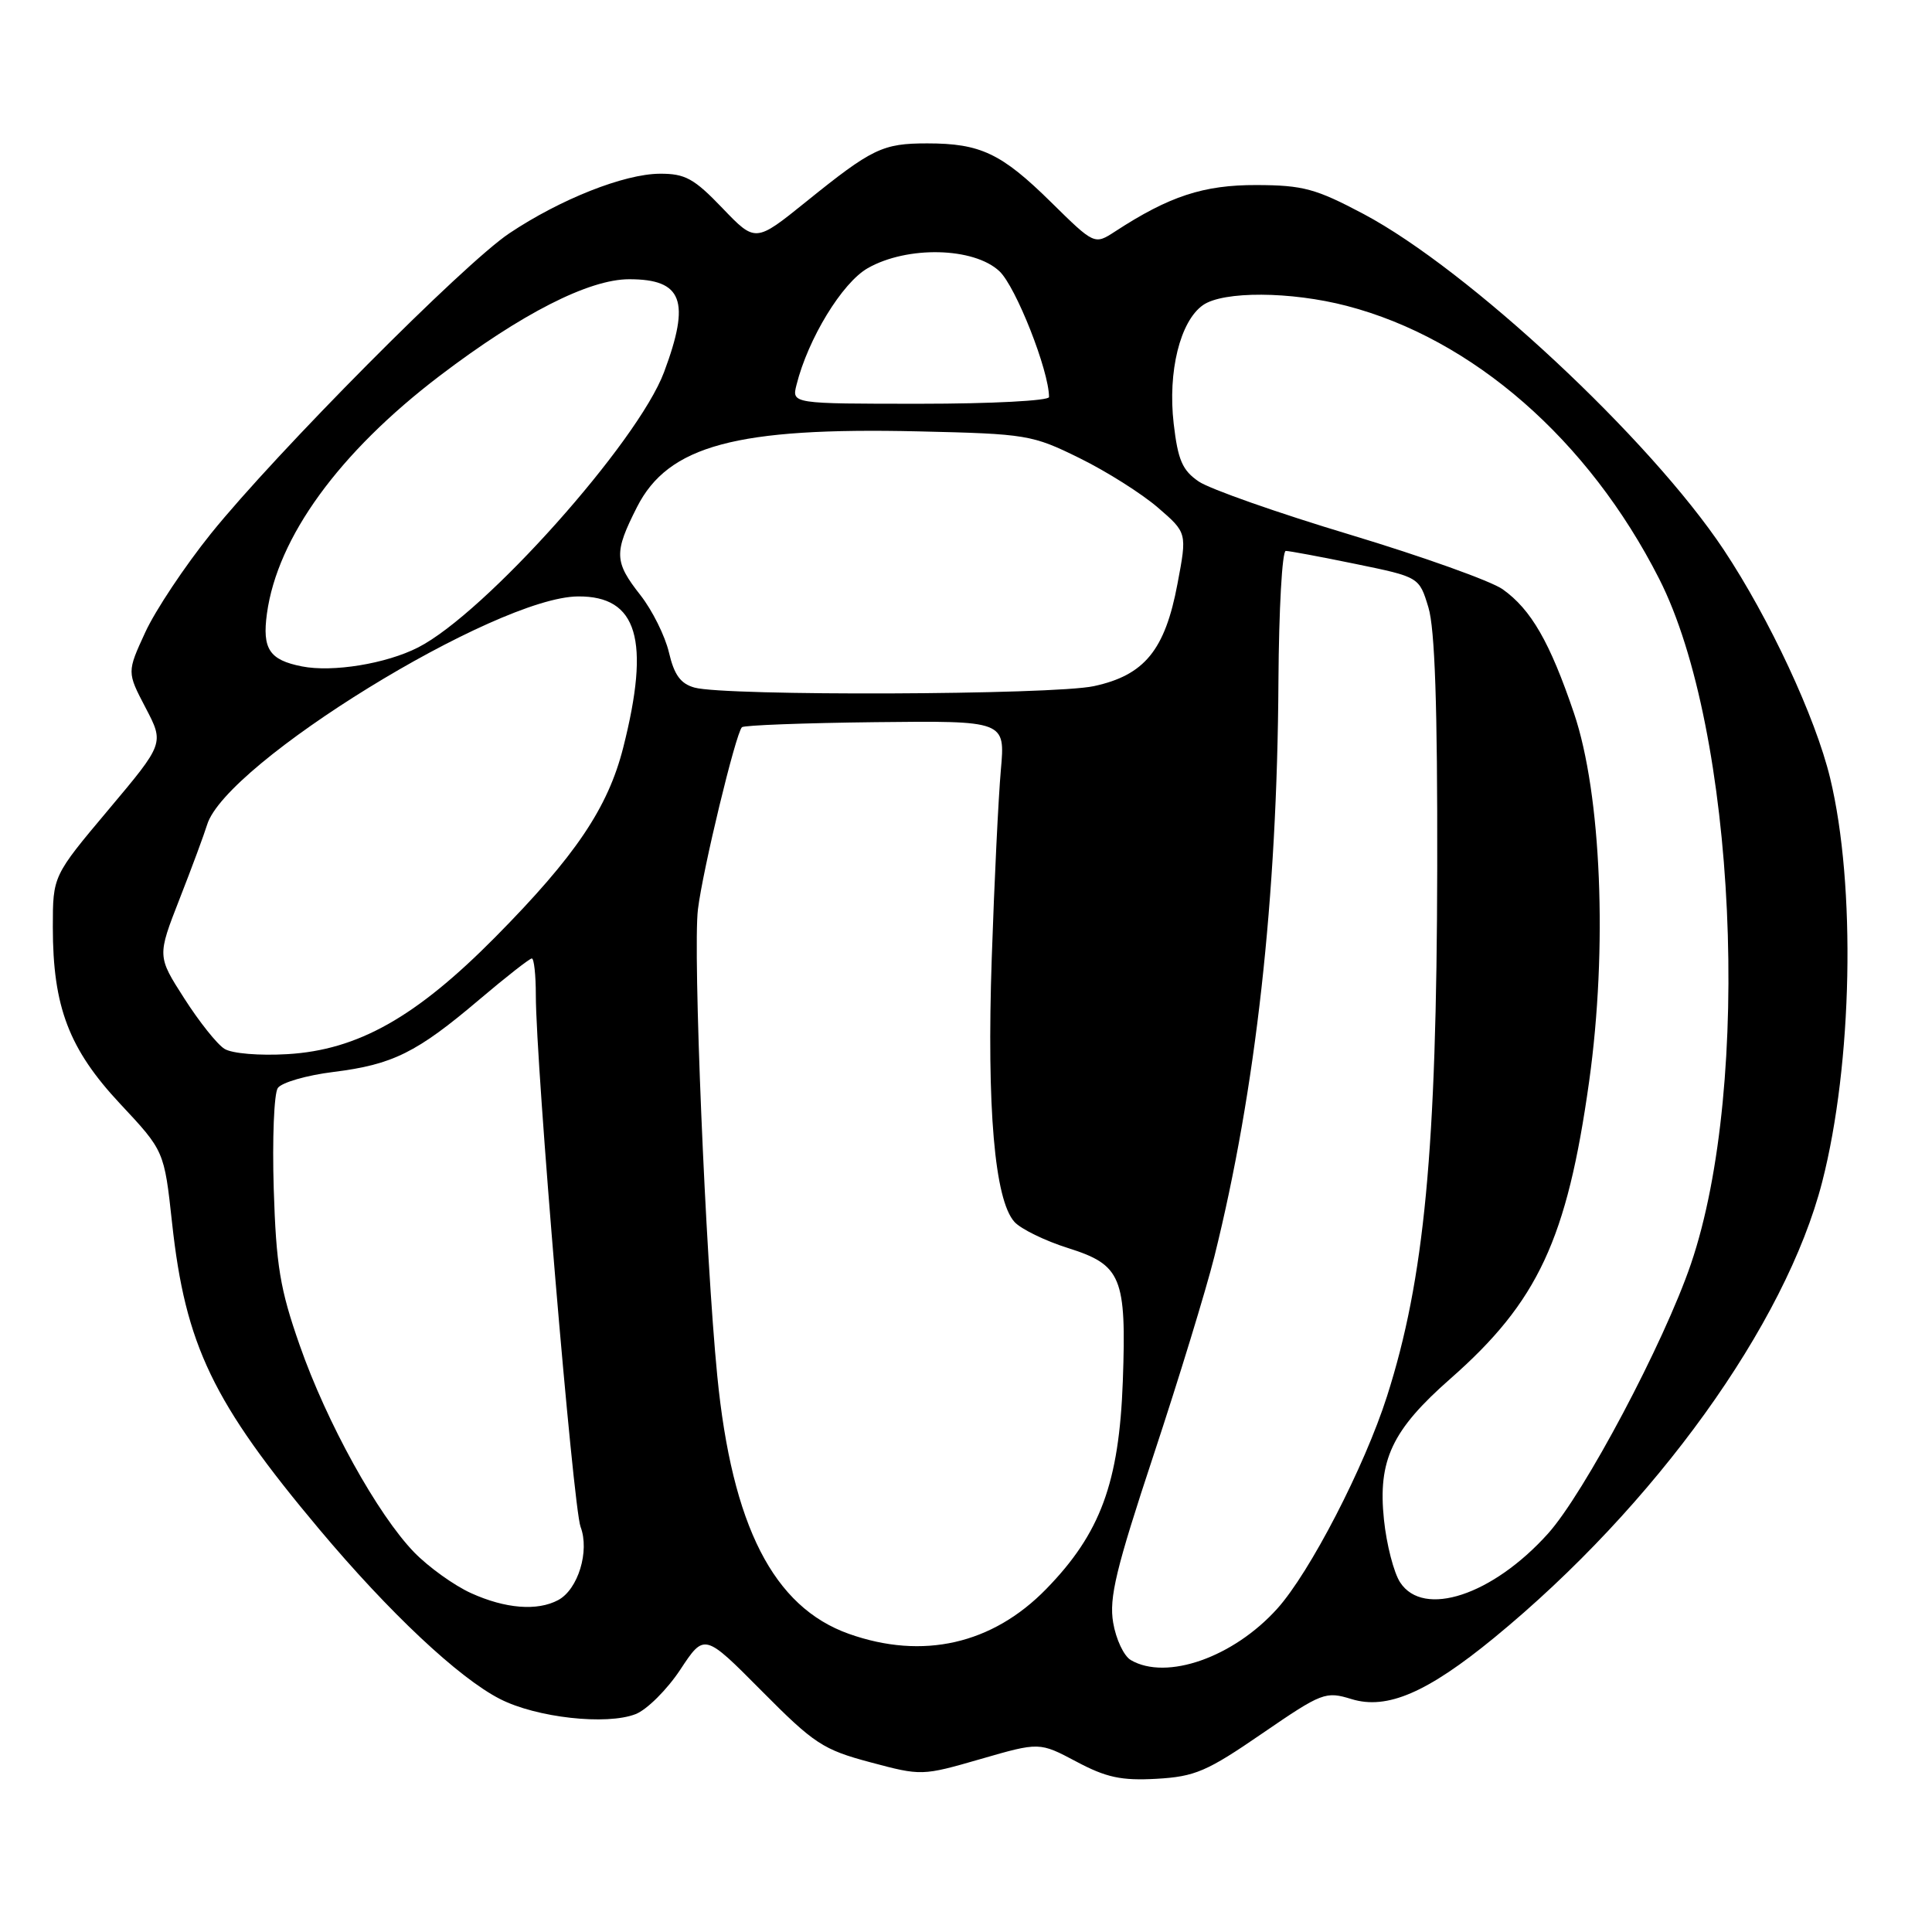 <?xml version="1.0" encoding="UTF-8" standalone="no"?>
<!DOCTYPE svg PUBLIC "-//W3C//DTD SVG 1.1//EN" "http://www.w3.org/Graphics/SVG/1.1/DTD/svg11.dtd" >
<svg xmlns="http://www.w3.org/2000/svg" xmlns:xlink="http://www.w3.org/1999/xlink" version="1.1" viewBox="0 0 256 256">
 <g >
 <path fill="currentColor"
d=" M 167.24 229.70 C 175.19 224.25 175.64 224.08 179.09 225.14 C 183.79 226.58 189.11 224.29 198.00 217.00 C 219.28 199.54 236.61 175.47 241.45 156.61 C 245.47 140.95 245.94 117.33 242.50 103.09 C 240.55 95.02 234.46 81.97 228.40 72.84 C 218.63 58.16 194.61 35.76 180.69 28.36 C 174.35 25.00 172.67 24.54 166.50 24.52 C 159.47 24.50 154.94 25.99 147.76 30.67 C 145.02 32.45 145.02 32.45 139.26 26.78 C 132.70 20.32 129.92 19.00 122.87 19.00 C 116.94 19.00 115.57 19.66 106.80 26.74 C 100.10 32.14 100.10 32.14 95.72 27.57 C 91.96 23.65 90.79 23.00 87.42 23.02 C 82.69 23.05 74.24 26.40 67.48 30.92 C 61.45 34.95 36.63 59.94 27.94 70.72 C 24.50 75.00 20.58 80.88 19.25 83.78 C 16.82 89.06 16.82 89.06 19.29 93.78 C 21.76 98.50 21.76 98.50 14.38 107.28 C 7.00 116.06 7.00 116.06 7.00 122.85 C 7.00 133.40 9.13 139.00 15.92 146.26 C 21.76 152.50 21.76 152.50 22.80 162.04 C 24.56 178.26 28.19 185.82 42.31 202.64 C 51.59 213.70 60.79 222.34 66.26 225.13 C 71.09 227.60 80.37 228.63 84.22 227.13 C 85.71 226.55 88.38 223.90 90.14 221.24 C 93.33 216.40 93.33 216.40 100.92 224.05 C 107.88 231.07 109.06 231.84 115.32 233.51 C 122.09 235.32 122.18 235.32 129.94 233.08 C 137.73 230.83 137.73 230.83 142.62 233.42 C 146.58 235.53 148.58 235.96 153.24 235.70 C 158.34 235.41 159.92 234.73 167.24 229.70 Z  M 149.84 219.97 C 148.92 219.44 147.87 217.20 147.50 215.01 C 146.94 211.71 147.87 207.87 152.87 192.76 C 156.19 182.72 159.81 170.90 160.91 166.50 C 166.41 144.40 169.24 119.02 169.40 90.25 C 169.46 80.77 169.89 73.01 170.37 73.00 C 170.85 73.00 175.02 73.78 179.64 74.73 C 188.05 76.46 188.05 76.46 189.27 80.48 C 190.13 83.30 190.48 93.61 190.44 115.00 C 190.37 152.40 188.74 169.51 183.79 185.00 C 180.80 194.37 173.56 208.37 169.23 213.17 C 163.42 219.62 154.56 222.72 149.84 219.97 Z  M 112.50 216.50 C 102.49 212.95 97.00 202.21 95.04 182.29 C 93.48 166.46 91.80 126.07 92.48 120.50 C 93.11 115.29 97.48 97.19 98.31 96.36 C 98.57 96.10 106.53 95.80 115.99 95.69 C 133.20 95.50 133.20 95.50 132.62 102.00 C 132.30 105.58 131.75 116.83 131.41 127.00 C 130.74 146.80 131.79 159.00 134.42 161.91 C 135.27 162.85 138.48 164.42 141.54 165.38 C 148.60 167.61 149.27 169.23 148.78 183.00 C 148.29 196.47 145.82 203.18 138.62 210.56 C 131.49 217.87 122.28 219.96 112.50 216.50 Z  M 62.42 211.10 C 60.17 210.08 56.79 207.65 54.89 205.70 C 50.04 200.70 43.28 188.49 39.70 178.22 C 37.10 170.81 36.59 167.70 36.27 157.50 C 36.07 150.90 36.31 144.90 36.81 144.17 C 37.31 143.44 40.62 142.48 44.18 142.04 C 52.04 141.06 55.21 139.49 63.51 132.45 C 67.05 129.45 70.18 127.00 70.47 127.00 C 70.76 127.00 71.00 129.18 71.00 131.85 C 71.00 141.02 75.94 199.71 76.93 202.32 C 78.15 205.53 76.60 210.61 73.96 212.02 C 71.19 213.50 66.96 213.16 62.42 211.10 Z  M 185.53 209.68 C 184.69 208.41 183.72 204.65 183.38 201.35 C 182.56 193.48 184.44 189.49 192.19 182.68 C 203.78 172.49 207.64 164.23 210.57 143.29 C 213.03 125.69 212.19 105.20 208.56 94.50 C 205.37 85.09 202.88 80.76 199.11 78.08 C 197.59 77.00 188.51 73.75 178.93 70.86 C 169.34 67.98 160.31 64.80 158.85 63.81 C 156.67 62.33 156.08 60.96 155.52 56.14 C 154.72 49.24 156.37 42.56 159.40 40.43 C 162.09 38.55 171.03 38.60 178.45 40.53 C 195.15 44.88 210.48 58.27 219.84 76.68 C 230.03 96.71 232.20 143.61 224.05 167.50 C 220.48 177.96 209.93 197.86 205.11 203.22 C 197.77 211.38 188.62 214.40 185.53 209.68 Z  M 29.75 138.98 C 28.78 138.39 26.39 135.38 24.42 132.30 C 20.83 126.70 20.83 126.70 23.80 119.10 C 25.44 114.92 27.07 110.50 27.44 109.29 C 29.91 101.13 65.69 79.10 76.60 79.03 C 84.47 78.97 86.20 84.78 82.58 99.06 C 80.55 107.06 76.24 113.44 65.62 124.18 C 55.12 134.79 47.42 139.13 38.09 139.68 C 34.37 139.90 30.74 139.60 29.75 138.98 Z  M 92.03 91.11 C 90.18 90.60 89.33 89.42 88.64 86.46 C 88.13 84.28 86.43 80.86 84.86 78.86 C 81.38 74.43 81.34 73.24 84.40 67.20 C 88.54 59.03 97.57 56.60 121.72 57.16 C 136.06 57.49 136.77 57.61 143.06 60.71 C 146.64 62.47 151.30 65.42 153.43 67.26 C 157.30 70.60 157.30 70.60 156.02 77.37 C 154.37 86.16 151.64 89.48 144.93 90.92 C 139.47 92.09 96.11 92.25 92.03 91.11 Z  M 40.00 88.30 C 35.69 87.45 34.73 85.99 35.37 81.30 C 36.76 71.19 44.92 59.96 58.26 49.80 C 69.09 41.56 78.03 37.00 83.37 37.00 C 90.45 37.00 91.52 39.86 87.99 49.31 C 84.51 58.60 64.26 81.28 55.40 85.79 C 51.17 87.95 44.07 89.11 40.00 88.30 Z  M 105.54 51.00 C 107.07 44.88 111.59 37.47 114.97 35.54 C 120.21 32.55 129.03 32.75 132.43 35.94 C 134.61 37.99 139.00 49.12 139.00 52.61 C 139.00 53.10 131.33 53.50 121.95 53.50 C 104.91 53.50 104.91 53.50 105.54 51.00 Z "/>
</g>
</svg>